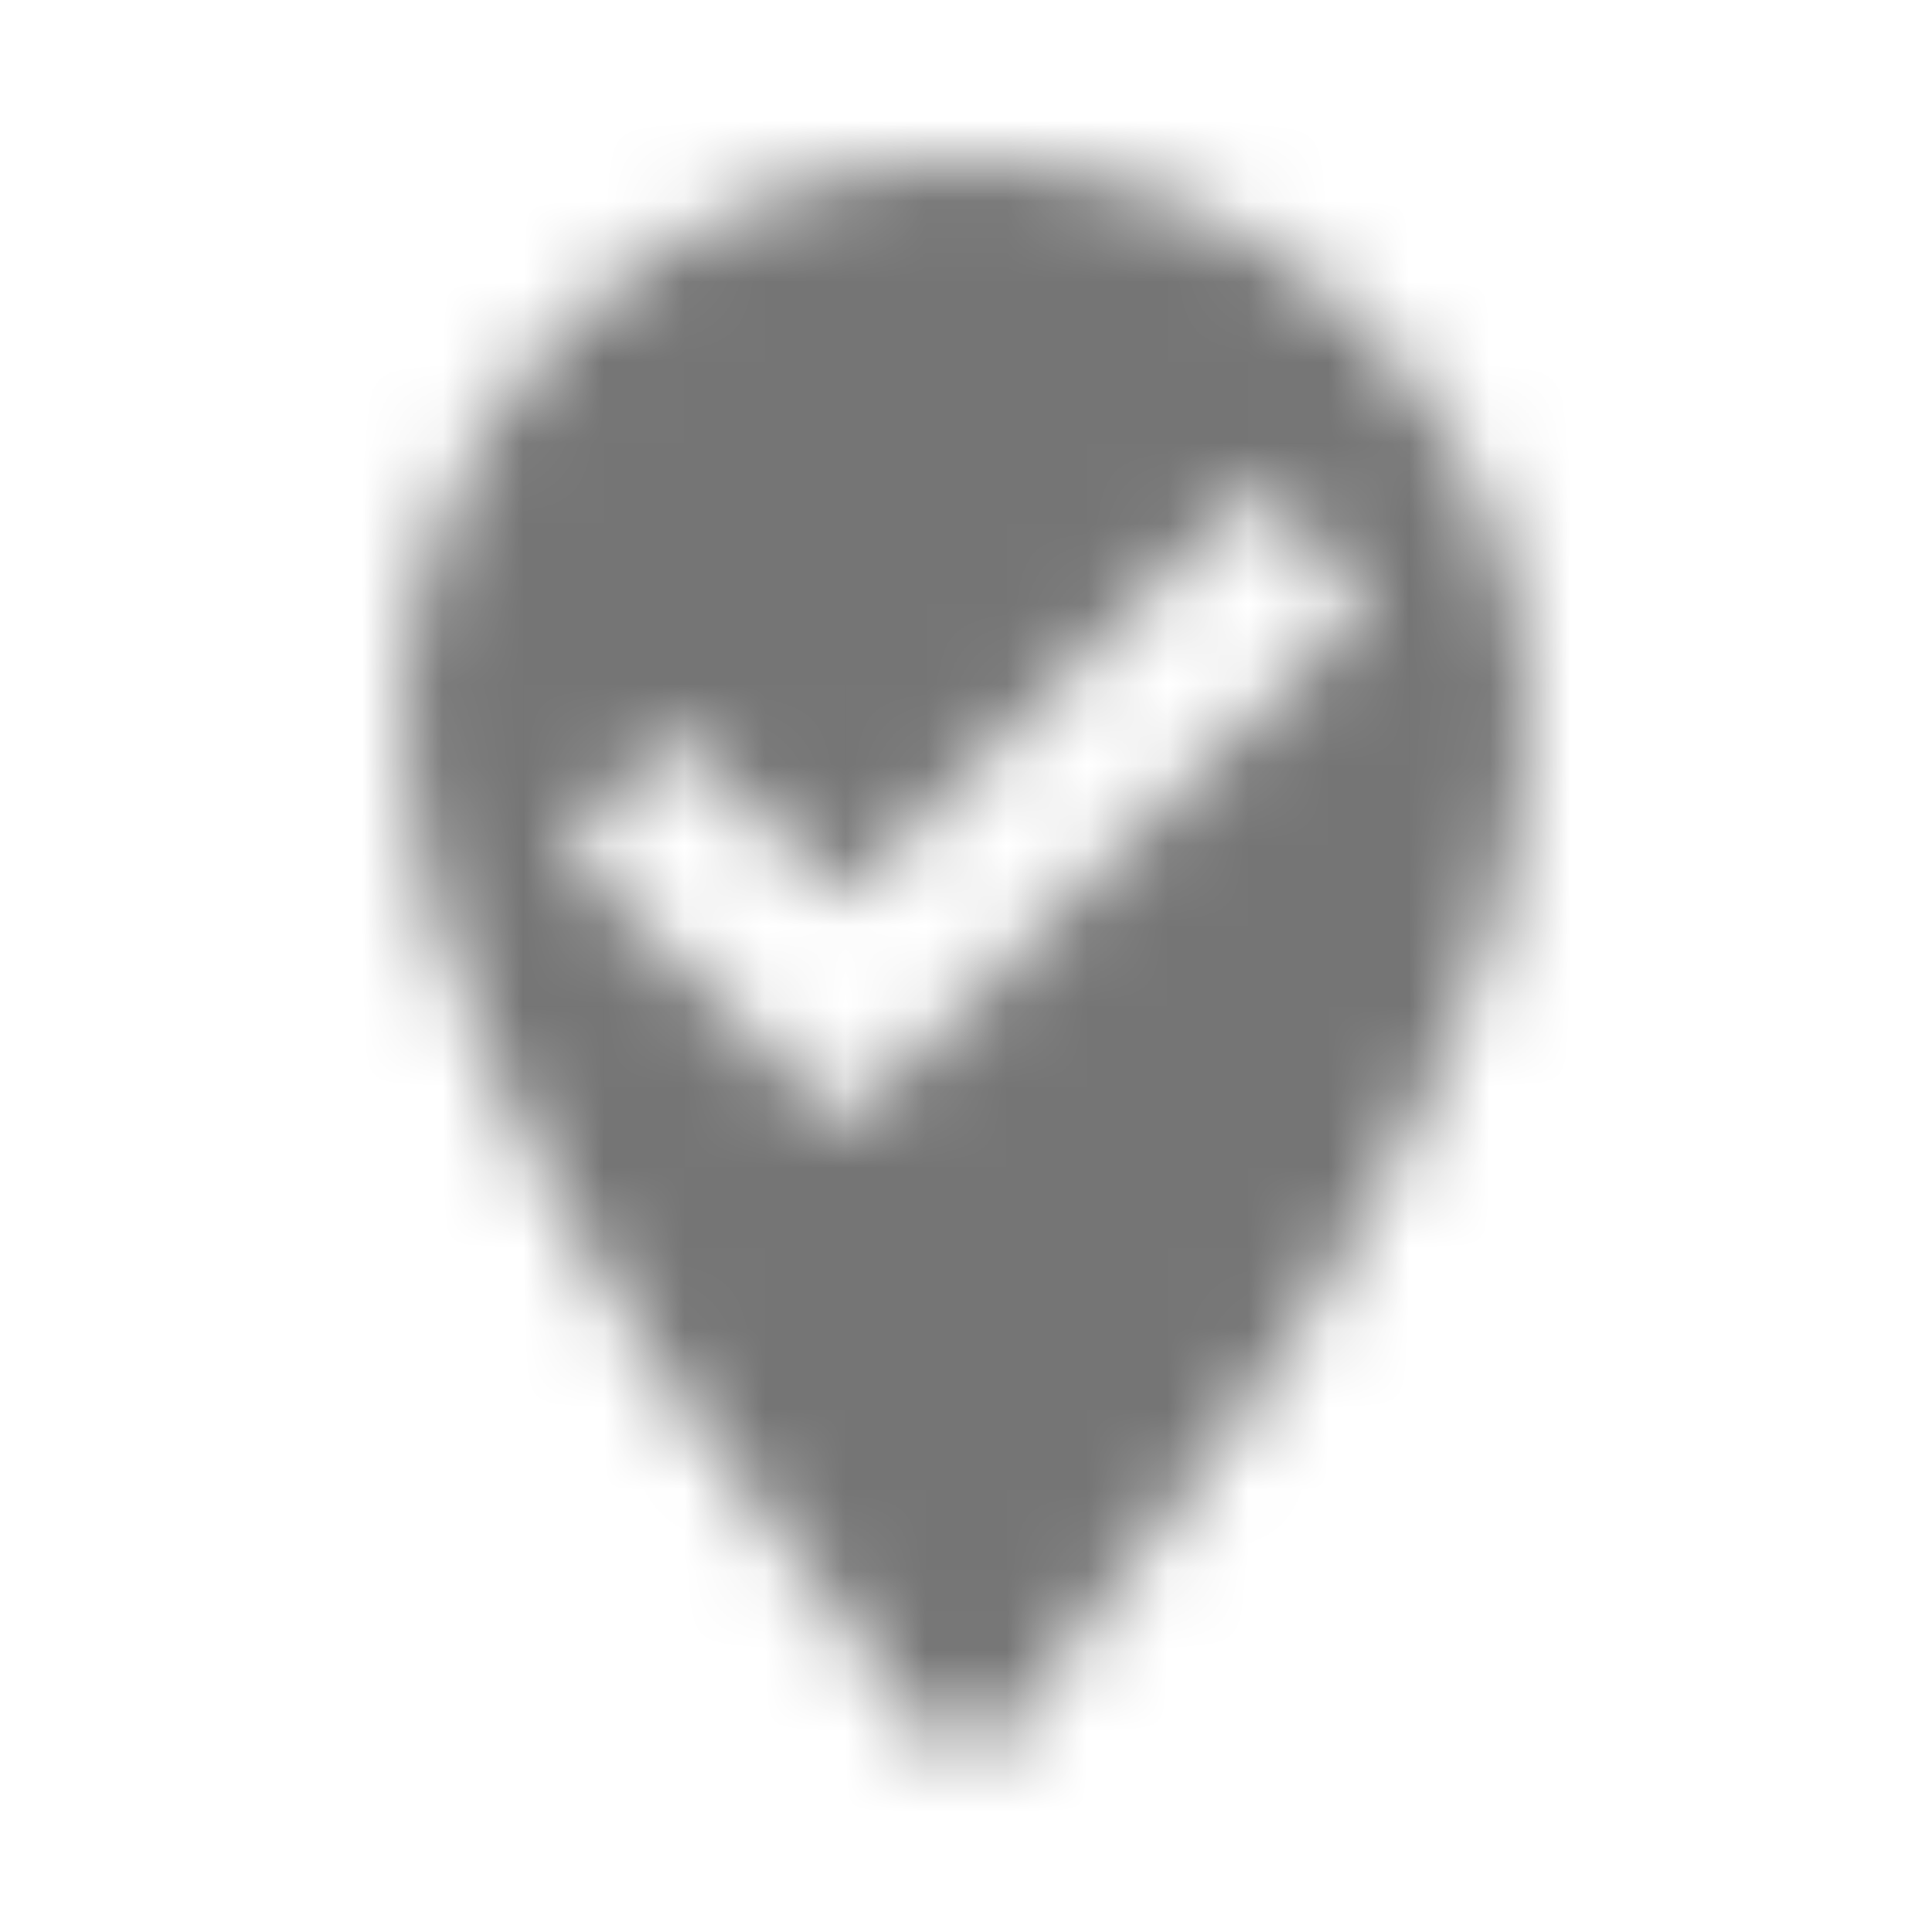 <?xml version="1.0" encoding="UTF-8"?>
<svg width="24px" height="24px" viewBox="0 0 24 24" version="1.1" xmlns="http://www.w3.org/2000/svg" xmlns:xlink="http://www.w3.org/1999/xlink">
    <!-- Generator: Sketch 50 (54983) - http://www.bohemiancoding.com/sketch -->
    <title>icon/content/where_to_vote_24px</title>
    <desc>Created with Sketch.</desc>
    <defs>
        <path d="M12,2 C15.86,2 19,5.14 19,9 C19,14.25 12,22 12,22 C12,22 5,14.25 5,9 C5,5.14 8.14,2 12,2 Z M10.47,14 L17.02,7.45 L15.61,6.03 L10.48,11.17 L8.4,9.1 L6.98,10.52 L10.47,14 Z" id="path-1"></path>
    </defs>
    <g id="icon/content/where_to_vote_24px" stroke="none" stroke-width="1" fill="none" fill-rule="evenodd">
        <mask id="mask-2" fill="white">
            <use xlink:href="#path-1"></use>
        </mask>
        <g fill-rule="nonzero"></g>
        <g id="✱-/-Color-/-Icons-/-Black-/-Inactive" mask="url(#mask-2)" fill="#000000" fill-opacity="0.54">
            <rect id="Rectangle" x="0" y="0" width="24" height="24"></rect>
        </g>
    </g>
</svg>